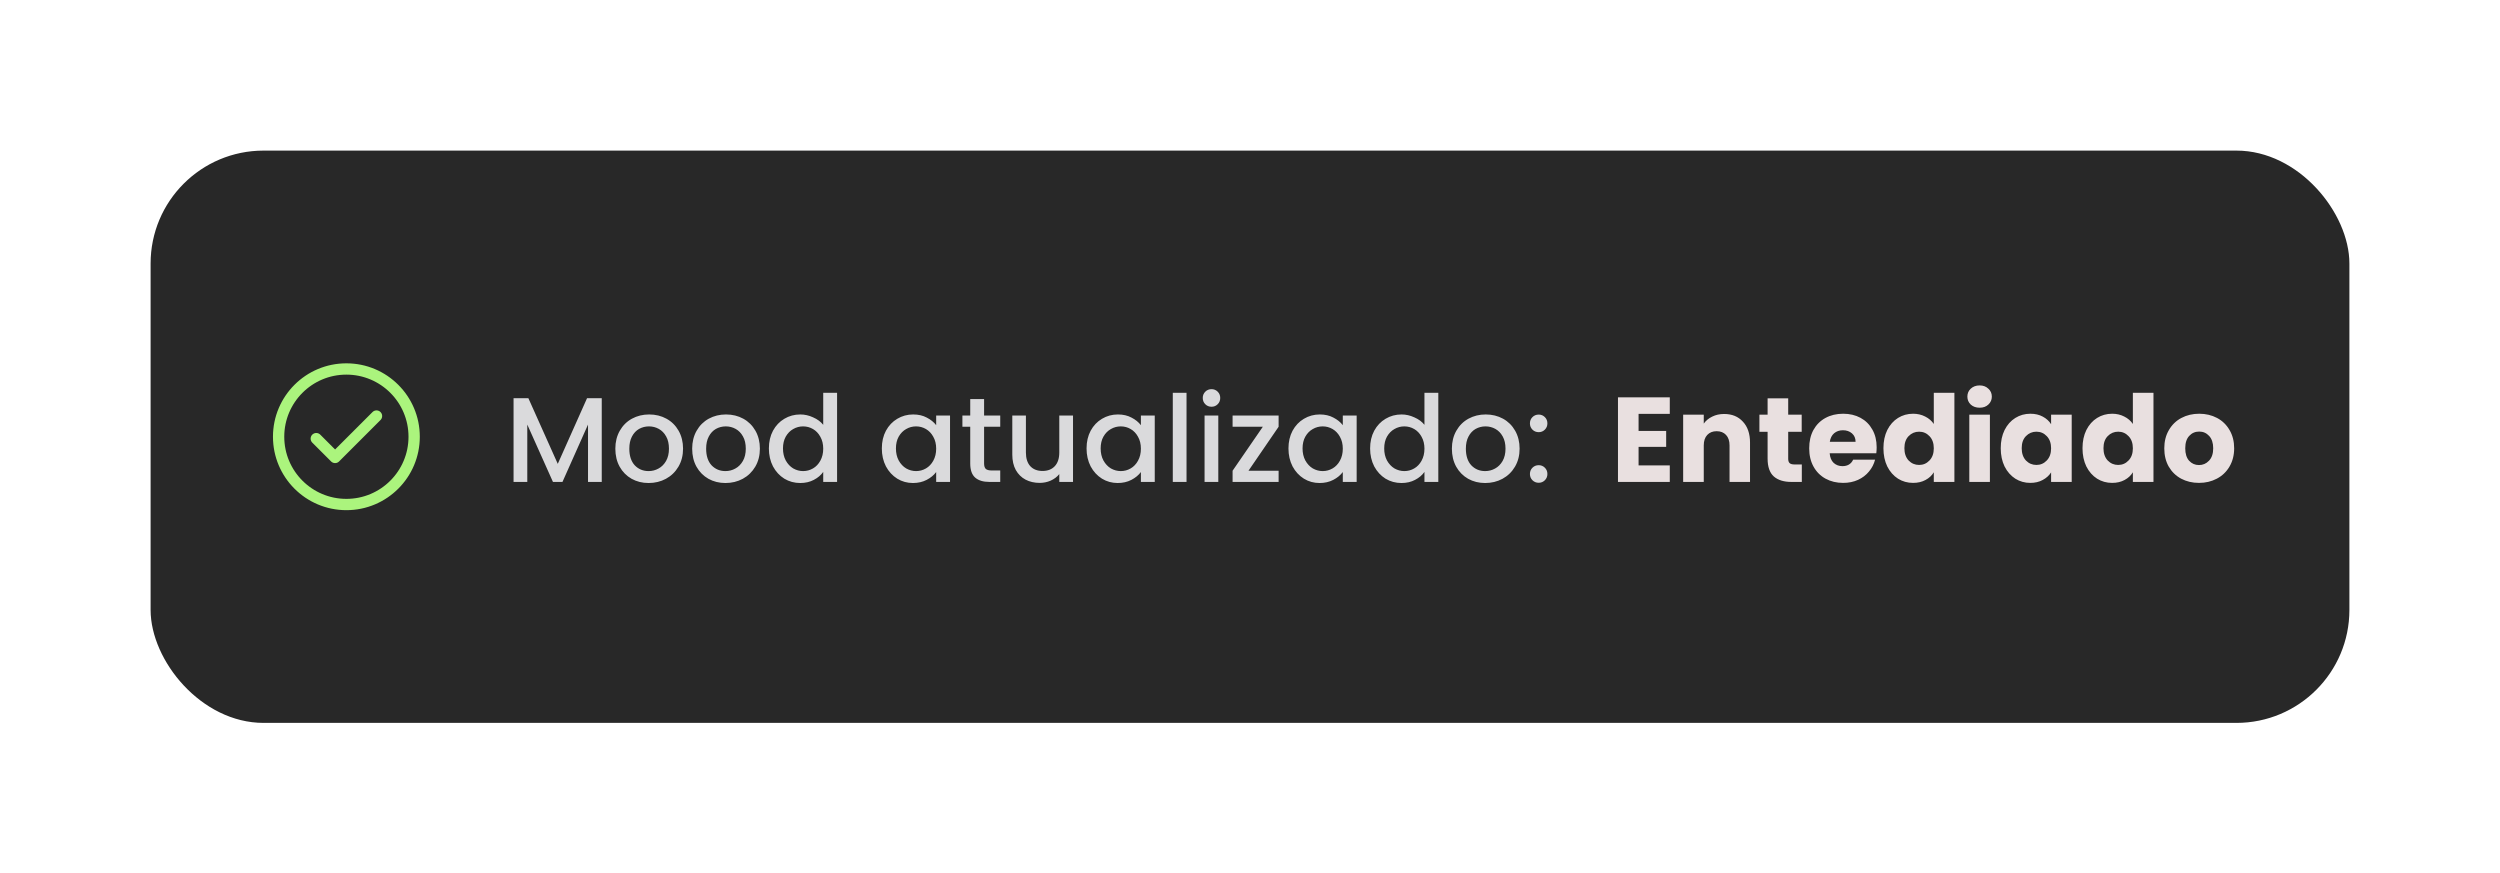 <svg width="332" height="116" viewBox="0 0 332 116" fill="none" xmlns="http://www.w3.org/2000/svg">
<g filter="url(#filter0_d_3036_8159)">
<rect x="20" y="15" width="292" height="76" rx="15" fill="#282828"/>
<rect width="24" height="24" transform="translate(34 41)" fill="#282828"/>
<path d="M42 53.25L44.5 55.75L50 50.25M55 53C55 48.029 50.971 44 46 44C41.029 44 37 48.029 37 53C37 57.971 41.029 62 46 62C50.971 62 55 57.971 55 53Z" stroke="#ABF47D" stroke-width="1.5" stroke-linecap="round" stroke-linejoin="round"/>
<path d="M79.912 47.88V59H78.088V51.384L74.696 59H73.432L70.024 51.384V59H68.2V47.88H70.168L74.072 56.6L77.96 47.88H79.912ZM86.133 59.144C85.301 59.144 84.549 58.957 83.877 58.584C83.205 58.2 82.677 57.667 82.293 56.984C81.909 56.291 81.717 55.491 81.717 54.584C81.717 53.688 81.915 52.893 82.309 52.2C82.704 51.507 83.243 50.973 83.925 50.6C84.608 50.227 85.371 50.04 86.213 50.04C87.056 50.04 87.819 50.227 88.501 50.6C89.184 50.973 89.723 51.507 90.117 52.2C90.512 52.893 90.709 53.688 90.709 54.584C90.709 55.48 90.507 56.275 90.101 56.968C89.696 57.661 89.141 58.2 88.437 58.584C87.744 58.957 86.976 59.144 86.133 59.144ZM86.133 57.56C86.603 57.56 87.04 57.448 87.445 57.224C87.861 57 88.197 56.664 88.453 56.216C88.709 55.768 88.837 55.224 88.837 54.584C88.837 53.944 88.715 53.405 88.469 52.968C88.224 52.52 87.899 52.184 87.493 51.96C87.088 51.736 86.651 51.624 86.181 51.624C85.712 51.624 85.275 51.736 84.869 51.96C84.475 52.184 84.16 52.52 83.925 52.968C83.691 53.405 83.573 53.944 83.573 54.584C83.573 55.533 83.813 56.269 84.293 56.792C84.784 57.304 85.397 57.56 86.133 57.56ZM96.337 59.144C95.504 59.144 94.752 58.957 94.081 58.584C93.409 58.2 92.88 57.667 92.496 56.984C92.112 56.291 91.921 55.491 91.921 54.584C91.921 53.688 92.118 52.893 92.513 52.2C92.907 51.507 93.446 50.973 94.129 50.6C94.811 50.227 95.574 50.04 96.416 50.04C97.259 50.04 98.022 50.227 98.704 50.6C99.387 50.973 99.926 51.507 100.321 52.2C100.715 52.893 100.913 53.688 100.913 54.584C100.913 55.48 100.71 56.275 100.305 56.968C99.899 57.661 99.344 58.2 98.641 58.584C97.947 58.957 97.179 59.144 96.337 59.144ZM96.337 57.56C96.806 57.56 97.243 57.448 97.648 57.224C98.064 57 98.4 56.664 98.656 56.216C98.912 55.768 99.04 55.224 99.04 54.584C99.04 53.944 98.918 53.405 98.672 52.968C98.427 52.52 98.102 52.184 97.697 51.96C97.291 51.736 96.854 51.624 96.385 51.624C95.915 51.624 95.478 51.736 95.073 51.96C94.678 52.184 94.363 52.52 94.129 52.968C93.894 53.405 93.776 53.944 93.776 54.584C93.776 55.533 94.016 56.269 94.496 56.792C94.987 57.304 95.6 57.56 96.337 57.56ZM102.108 54.552C102.108 53.667 102.289 52.883 102.652 52.2C103.025 51.517 103.526 50.989 104.156 50.616C104.796 50.232 105.505 50.04 106.284 50.04C106.86 50.04 107.425 50.168 107.98 50.424C108.545 50.669 108.993 51 109.324 51.416V47.16H111.164V59H109.324V57.672C109.025 58.099 108.609 58.451 108.076 58.728C107.553 59.005 106.95 59.144 106.268 59.144C105.5 59.144 104.796 58.952 104.156 58.568C103.526 58.173 103.025 57.629 102.652 56.936C102.289 56.232 102.108 55.437 102.108 54.552ZM109.324 54.584C109.324 53.976 109.196 53.448 108.94 53C108.694 52.552 108.369 52.211 107.964 51.976C107.558 51.741 107.121 51.624 106.652 51.624C106.182 51.624 105.745 51.741 105.34 51.976C104.934 52.2 104.604 52.536 104.348 52.984C104.102 53.421 103.98 53.944 103.98 54.552C103.98 55.16 104.102 55.693 104.348 56.152C104.604 56.611 104.934 56.963 105.34 57.208C105.756 57.443 106.193 57.56 106.652 57.56C107.121 57.56 107.558 57.443 107.964 57.208C108.369 56.973 108.694 56.632 108.94 56.184C109.196 55.725 109.324 55.192 109.324 54.584ZM117.108 54.552C117.108 53.667 117.289 52.883 117.652 52.2C118.025 51.517 118.526 50.989 119.156 50.616C119.796 50.232 120.5 50.04 121.268 50.04C121.961 50.04 122.564 50.179 123.076 50.456C123.598 50.723 124.014 51.059 124.324 51.464V50.184H126.164V59H124.324V57.688C124.014 58.104 123.593 58.451 123.06 58.728C122.526 59.005 121.918 59.144 121.236 59.144C120.478 59.144 119.785 58.952 119.156 58.568C118.526 58.173 118.025 57.629 117.652 56.936C117.289 56.232 117.108 55.437 117.108 54.552ZM124.324 54.584C124.324 53.976 124.196 53.448 123.94 53C123.694 52.552 123.369 52.211 122.964 51.976C122.558 51.741 122.121 51.624 121.652 51.624C121.182 51.624 120.745 51.741 120.34 51.976C119.934 52.2 119.604 52.536 119.348 52.984C119.102 53.421 118.98 53.944 118.98 54.552C118.98 55.16 119.102 55.693 119.348 56.152C119.604 56.611 119.934 56.963 120.34 57.208C120.756 57.443 121.193 57.56 121.652 57.56C122.121 57.56 122.558 57.443 122.964 57.208C123.369 56.973 123.694 56.632 123.94 56.184C124.196 55.725 124.324 55.192 124.324 54.584ZM130.687 51.672V56.552C130.687 56.883 130.762 57.123 130.911 57.272C131.071 57.411 131.338 57.48 131.711 57.48H132.831V59H131.391C130.57 59 129.941 58.808 129.503 58.424C129.066 58.04 128.847 57.416 128.847 56.552V51.672H127.807V50.184H128.847V47.992H130.687V50.184H132.831V51.672H130.687ZM142.497 50.184V59H140.673V57.96C140.385 58.323 140.006 58.611 139.537 58.824C139.078 59.027 138.587 59.128 138.065 59.128C137.371 59.128 136.747 58.984 136.193 58.696C135.649 58.408 135.217 57.981 134.897 57.416C134.587 56.851 134.433 56.168 134.433 55.368V50.184H136.241V55.096C136.241 55.885 136.438 56.493 136.833 56.92C137.227 57.336 137.766 57.544 138.449 57.544C139.131 57.544 139.67 57.336 140.065 56.92C140.47 56.493 140.673 55.885 140.673 55.096V50.184H142.497ZM144.295 54.552C144.295 53.667 144.476 52.883 144.839 52.2C145.212 51.517 145.714 50.989 146.343 50.616C146.983 50.232 147.687 50.04 148.455 50.04C149.148 50.04 149.751 50.179 150.263 50.456C150.786 50.723 151.202 51.059 151.511 51.464V50.184H153.351V59H151.511V57.688C151.202 58.104 150.78 58.451 150.247 58.728C149.714 59.005 149.106 59.144 148.423 59.144C147.666 59.144 146.972 58.952 146.343 58.568C145.714 58.173 145.212 57.629 144.839 56.936C144.476 56.232 144.295 55.437 144.295 54.552ZM151.511 54.584C151.511 53.976 151.383 53.448 151.127 53C150.882 52.552 150.556 52.211 150.151 51.976C149.746 51.741 149.308 51.624 148.839 51.624C148.37 51.624 147.932 51.741 147.527 51.976C147.122 52.2 146.791 52.536 146.535 52.984C146.29 53.421 146.167 53.944 146.167 54.552C146.167 55.16 146.29 55.693 146.535 56.152C146.791 56.611 147.122 56.963 147.527 57.208C147.943 57.443 148.38 57.56 148.839 57.56C149.308 57.56 149.746 57.443 150.151 57.208C150.556 56.973 150.882 56.632 151.127 56.184C151.383 55.725 151.511 55.192 151.511 54.584ZM157.571 47.16V59H155.747V47.16H157.571ZM160.894 49.016C160.563 49.016 160.286 48.904 160.062 48.68C159.838 48.456 159.726 48.179 159.726 47.848C159.726 47.517 159.838 47.24 160.062 47.016C160.286 46.792 160.563 46.68 160.894 46.68C161.214 46.68 161.486 46.792 161.71 47.016C161.934 47.24 162.046 47.517 162.046 47.848C162.046 48.179 161.934 48.456 161.71 48.68C161.486 48.904 161.214 49.016 160.894 49.016ZM161.79 50.184V59H159.966V50.184H161.79ZM165.8 57.512H169.8V59H163.688V57.512L167.704 51.672H163.688V50.184H169.8V51.672L165.8 57.512ZM171.108 54.552C171.108 53.667 171.289 52.883 171.652 52.2C172.025 51.517 172.526 50.989 173.156 50.616C173.796 50.232 174.5 50.04 175.268 50.04C175.961 50.04 176.564 50.179 177.076 50.456C177.598 50.723 178.014 51.059 178.324 51.464V50.184H180.164V59H178.324V57.688C178.014 58.104 177.593 58.451 177.06 58.728C176.526 59.005 175.918 59.144 175.236 59.144C174.478 59.144 173.785 58.952 173.156 58.568C172.526 58.173 172.025 57.629 171.652 56.936C171.289 56.232 171.108 55.437 171.108 54.552ZM178.324 54.584C178.324 53.976 178.196 53.448 177.94 53C177.694 52.552 177.369 52.211 176.964 51.976C176.558 51.741 176.121 51.624 175.652 51.624C175.182 51.624 174.745 51.741 174.34 51.976C173.934 52.2 173.604 52.536 173.348 52.984C173.102 53.421 172.98 53.944 172.98 54.552C172.98 55.16 173.102 55.693 173.348 56.152C173.604 56.611 173.934 56.963 174.34 57.208C174.756 57.443 175.193 57.56 175.652 57.56C176.121 57.56 176.558 57.443 176.964 57.208C177.369 56.973 177.694 56.632 177.94 56.184C178.196 55.725 178.324 55.192 178.324 54.584ZM181.951 54.552C181.951 53.667 182.133 52.883 182.495 52.2C182.869 51.517 183.37 50.989 183.999 50.616C184.639 50.232 185.349 50.04 186.127 50.04C186.703 50.04 187.269 50.168 187.823 50.424C188.389 50.669 188.837 51 189.167 51.416V47.16H191.007V59H189.167V57.672C188.869 58.099 188.453 58.451 187.919 58.728C187.397 59.005 186.794 59.144 186.111 59.144C185.343 59.144 184.639 58.952 183.999 58.568C183.37 58.173 182.869 57.629 182.495 56.936C182.133 56.232 181.951 55.437 181.951 54.552ZM189.167 54.584C189.167 53.976 189.039 53.448 188.783 53C188.538 52.552 188.213 52.211 187.807 51.976C187.402 51.741 186.965 51.624 186.495 51.624C186.026 51.624 185.589 51.741 185.183 51.976C184.778 52.2 184.447 52.536 184.191 52.984C183.946 53.421 183.823 53.944 183.823 54.552C183.823 55.16 183.946 55.693 184.191 56.152C184.447 56.611 184.778 56.963 185.183 57.208C185.599 57.443 186.037 57.56 186.495 57.56C186.965 57.56 187.402 57.443 187.807 57.208C188.213 56.973 188.538 56.632 188.783 56.184C189.039 55.725 189.167 55.192 189.167 54.584ZM197.227 59.144C196.395 59.144 195.643 58.957 194.971 58.584C194.299 58.2 193.771 57.667 193.387 56.984C193.003 56.291 192.811 55.491 192.811 54.584C192.811 53.688 193.008 52.893 193.403 52.2C193.798 51.507 194.336 50.973 195.019 50.6C195.702 50.227 196.464 50.04 197.307 50.04C198.15 50.04 198.912 50.227 199.595 50.6C200.278 50.973 200.816 51.507 201.211 52.2C201.606 52.893 201.803 53.688 201.803 54.584C201.803 55.48 201.6 56.275 201.195 56.968C200.79 57.661 200.235 58.2 199.531 58.584C198.838 58.957 198.07 59.144 197.227 59.144ZM197.227 57.56C197.696 57.56 198.134 57.448 198.539 57.224C198.955 57 199.291 56.664 199.547 56.216C199.803 55.768 199.931 55.224 199.931 54.584C199.931 53.944 199.808 53.405 199.563 52.968C199.318 52.52 198.992 52.184 198.587 51.96C198.182 51.736 197.744 51.624 197.275 51.624C196.806 51.624 196.368 51.736 195.963 51.96C195.568 52.184 195.254 52.52 195.019 52.968C194.784 53.405 194.667 53.944 194.667 54.584C194.667 55.533 194.907 56.269 195.387 56.792C195.878 57.304 196.491 57.56 197.227 57.56ZM204.342 59.112C204.012 59.112 203.734 59 203.51 58.776C203.286 58.552 203.174 58.275 203.174 57.944C203.174 57.613 203.286 57.336 203.51 57.112C203.734 56.888 204.012 56.776 204.342 56.776C204.662 56.776 204.934 56.888 205.158 57.112C205.382 57.336 205.494 57.613 205.494 57.944C205.494 58.275 205.382 58.552 205.158 58.776C204.934 59 204.662 59.112 204.342 59.112ZM204.342 52.392C204.012 52.392 203.734 52.28 203.51 52.056C203.286 51.832 203.174 51.555 203.174 51.224C203.174 50.893 203.286 50.616 203.51 50.392C203.734 50.168 204.012 50.056 204.342 50.056C204.662 50.056 204.934 50.168 205.158 50.392C205.382 50.616 205.494 50.893 205.494 51.224C205.494 51.555 205.382 51.832 205.158 52.056C204.934 52.28 204.662 52.392 204.342 52.392Z" fill="#DADADC"/>
<path d="M217.603 49.96V52.232H221.267V54.344H217.603V56.808H221.747V59H214.867V47.768H221.747V49.96H217.603ZM228.963 49.976C230.009 49.976 230.841 50.317 231.459 51C232.089 51.672 232.403 52.6 232.403 53.784V59H229.683V54.152C229.683 53.555 229.529 53.091 229.219 52.76C228.91 52.429 228.494 52.264 227.971 52.264C227.449 52.264 227.033 52.429 226.723 52.76C226.414 53.091 226.259 53.555 226.259 54.152V59H223.523V50.072H226.259V51.256C226.537 50.861 226.91 50.552 227.379 50.328C227.849 50.093 228.377 49.976 228.963 49.976ZM239.281 56.68V59H237.889C236.897 59 236.123 58.76 235.569 58.28C235.014 57.789 234.737 56.995 234.737 55.896V52.344H233.649V50.072H234.737V47.896H237.473V50.072H239.265V52.344H237.473V55.928C237.473 56.195 237.537 56.387 237.665 56.504C237.793 56.621 238.006 56.68 238.305 56.68H239.281ZM249.22 54.392C249.22 54.648 249.205 54.915 249.173 55.192H242.981C243.023 55.747 243.199 56.173 243.509 56.472C243.829 56.76 244.218 56.904 244.677 56.904C245.359 56.904 245.834 56.616 246.101 56.04H249.013C248.863 56.627 248.591 57.155 248.197 57.624C247.813 58.093 247.327 58.461 246.741 58.728C246.154 58.995 245.498 59.128 244.773 59.128C243.898 59.128 243.119 58.941 242.437 58.568C241.754 58.195 241.221 57.661 240.837 56.968C240.453 56.275 240.261 55.464 240.261 54.536C240.261 53.608 240.447 52.797 240.821 52.104C241.205 51.411 241.738 50.877 242.421 50.504C243.103 50.131 243.887 49.944 244.773 49.944C245.637 49.944 246.405 50.125 247.077 50.488C247.749 50.851 248.271 51.368 248.645 52.04C249.029 52.712 249.22 53.496 249.22 54.392ZM246.421 53.672C246.421 53.203 246.261 52.829 245.941 52.552C245.621 52.275 245.221 52.136 244.741 52.136C244.282 52.136 243.893 52.269 243.573 52.536C243.263 52.803 243.071 53.181 242.997 53.672H246.421ZM250.12 54.52C250.12 53.603 250.291 52.797 250.632 52.104C250.984 51.411 251.459 50.877 252.056 50.504C252.653 50.131 253.32 49.944 254.056 49.944C254.643 49.944 255.176 50.067 255.656 50.312C256.147 50.557 256.531 50.888 256.808 51.304V47.16H259.544V59H256.808V57.72C256.552 58.147 256.184 58.488 255.704 58.744C255.235 59 254.685 59.128 254.056 59.128C253.32 59.128 252.653 58.941 252.056 58.568C251.459 58.184 250.984 57.645 250.632 56.952C250.291 56.248 250.12 55.437 250.12 54.52ZM256.808 54.536C256.808 53.853 256.616 53.315 256.232 52.92C255.859 52.525 255.4 52.328 254.856 52.328C254.312 52.328 253.848 52.525 253.464 52.92C253.091 53.304 252.904 53.837 252.904 54.52C252.904 55.203 253.091 55.747 253.464 56.152C253.848 56.547 254.312 56.744 254.856 56.744C255.4 56.744 255.859 56.547 256.232 56.152C256.616 55.757 256.808 55.219 256.808 54.536ZM262.899 49.144C262.419 49.144 262.025 49.005 261.715 48.728C261.417 48.44 261.267 48.088 261.267 47.672C261.267 47.245 261.417 46.893 261.715 46.616C262.025 46.328 262.419 46.184 262.899 46.184C263.369 46.184 263.753 46.328 264.051 46.616C264.361 46.893 264.515 47.245 264.515 47.672C264.515 48.088 264.361 48.44 264.051 48.728C263.753 49.005 263.369 49.144 262.899 49.144ZM264.259 50.072V59H261.523V50.072H264.259ZM265.698 54.52C265.698 53.603 265.869 52.797 266.21 52.104C266.562 51.411 267.037 50.877 267.634 50.504C268.231 50.131 268.898 49.944 269.634 49.944C270.263 49.944 270.813 50.072 271.282 50.328C271.762 50.584 272.13 50.92 272.386 51.336V50.072H275.122V59H272.386V57.736C272.119 58.152 271.746 58.488 271.266 58.744C270.797 59 270.247 59.128 269.618 59.128C268.893 59.128 268.231 58.941 267.634 58.568C267.037 58.184 266.562 57.645 266.21 56.952C265.869 56.248 265.698 55.437 265.698 54.52ZM272.386 54.536C272.386 53.853 272.194 53.315 271.81 52.92C271.437 52.525 270.978 52.328 270.434 52.328C269.89 52.328 269.426 52.525 269.042 52.92C268.669 53.304 268.482 53.837 268.482 54.52C268.482 55.203 268.669 55.747 269.042 56.152C269.426 56.547 269.89 56.744 270.434 56.744C270.978 56.744 271.437 56.547 271.81 56.152C272.194 55.757 272.386 55.219 272.386 54.536ZM276.557 54.52C276.557 53.603 276.728 52.797 277.069 52.104C277.421 51.411 277.896 50.877 278.493 50.504C279.091 50.131 279.757 49.944 280.493 49.944C281.08 49.944 281.613 50.067 282.093 50.312C282.584 50.557 282.968 50.888 283.245 51.304V47.16H285.981V59H283.245V57.72C282.989 58.147 282.621 58.488 282.141 58.744C281.672 59 281.123 59.128 280.493 59.128C279.757 59.128 279.091 58.941 278.493 58.568C277.896 58.184 277.421 57.645 277.069 56.952C276.728 56.248 276.557 55.437 276.557 54.52ZM283.245 54.536C283.245 53.853 283.053 53.315 282.669 52.92C282.296 52.525 281.837 52.328 281.293 52.328C280.749 52.328 280.285 52.525 279.901 52.92C279.528 53.304 279.341 53.837 279.341 54.52C279.341 55.203 279.528 55.747 279.901 56.152C280.285 56.547 280.749 56.744 281.293 56.744C281.837 56.744 282.296 56.547 282.669 56.152C283.053 55.757 283.245 55.219 283.245 54.536ZM292.025 59.128C291.15 59.128 290.361 58.941 289.657 58.568C288.963 58.195 288.414 57.661 288.009 56.968C287.614 56.275 287.417 55.464 287.417 54.536C287.417 53.619 287.619 52.813 288.025 52.12C288.43 51.416 288.985 50.877 289.689 50.504C290.393 50.131 291.182 49.944 292.057 49.944C292.931 49.944 293.721 50.131 294.425 50.504C295.129 50.877 295.683 51.416 296.089 52.12C296.494 52.813 296.697 53.619 296.697 54.536C296.697 55.453 296.489 56.264 296.073 56.968C295.667 57.661 295.107 58.195 294.393 58.568C293.689 58.941 292.899 59.128 292.025 59.128ZM292.025 56.76C292.547 56.76 292.99 56.568 293.353 56.184C293.726 55.8 293.913 55.251 293.913 54.536C293.913 53.821 293.731 53.272 293.369 52.888C293.017 52.504 292.579 52.312 292.057 52.312C291.523 52.312 291.081 52.504 290.729 52.888C290.377 53.261 290.201 53.811 290.201 54.536C290.201 55.251 290.371 55.8 290.713 56.184C291.065 56.568 291.502 56.76 292.025 56.76Z" fill="#E9E0E0"/>
</g>
<defs>
<filter id="filter0_d_3036_8159" x="0" y="0" width="332" height="116" filterUnits="userSpaceOnUse" color-interpolation-filters="sRGB">
<feFlood flood-opacity="0" result="BackgroundImageFix"/>
<feColorMatrix in="SourceAlpha" type="matrix" values="0 0 0 0 0 0 0 0 0 0 0 0 0 0 0 0 0 0 127 0" result="hardAlpha"/>
<feOffset dy="5"/>
<feGaussianBlur stdDeviation="10"/>
<feComposite in2="hardAlpha" operator="out"/>
<feColorMatrix type="matrix" values="0 0 0 0 0.165 0 0 0 0 0.333 0 0 0 0 0.761 0 0 0 0.15 0"/>
<feBlend mode="normal" in2="BackgroundImageFix" result="effect1_dropShadow_3036_8159"/>
<feBlend mode="normal" in="SourceGraphic" in2="effect1_dropShadow_3036_8159" result="shape"/>
</filter>
</defs>
</svg>
